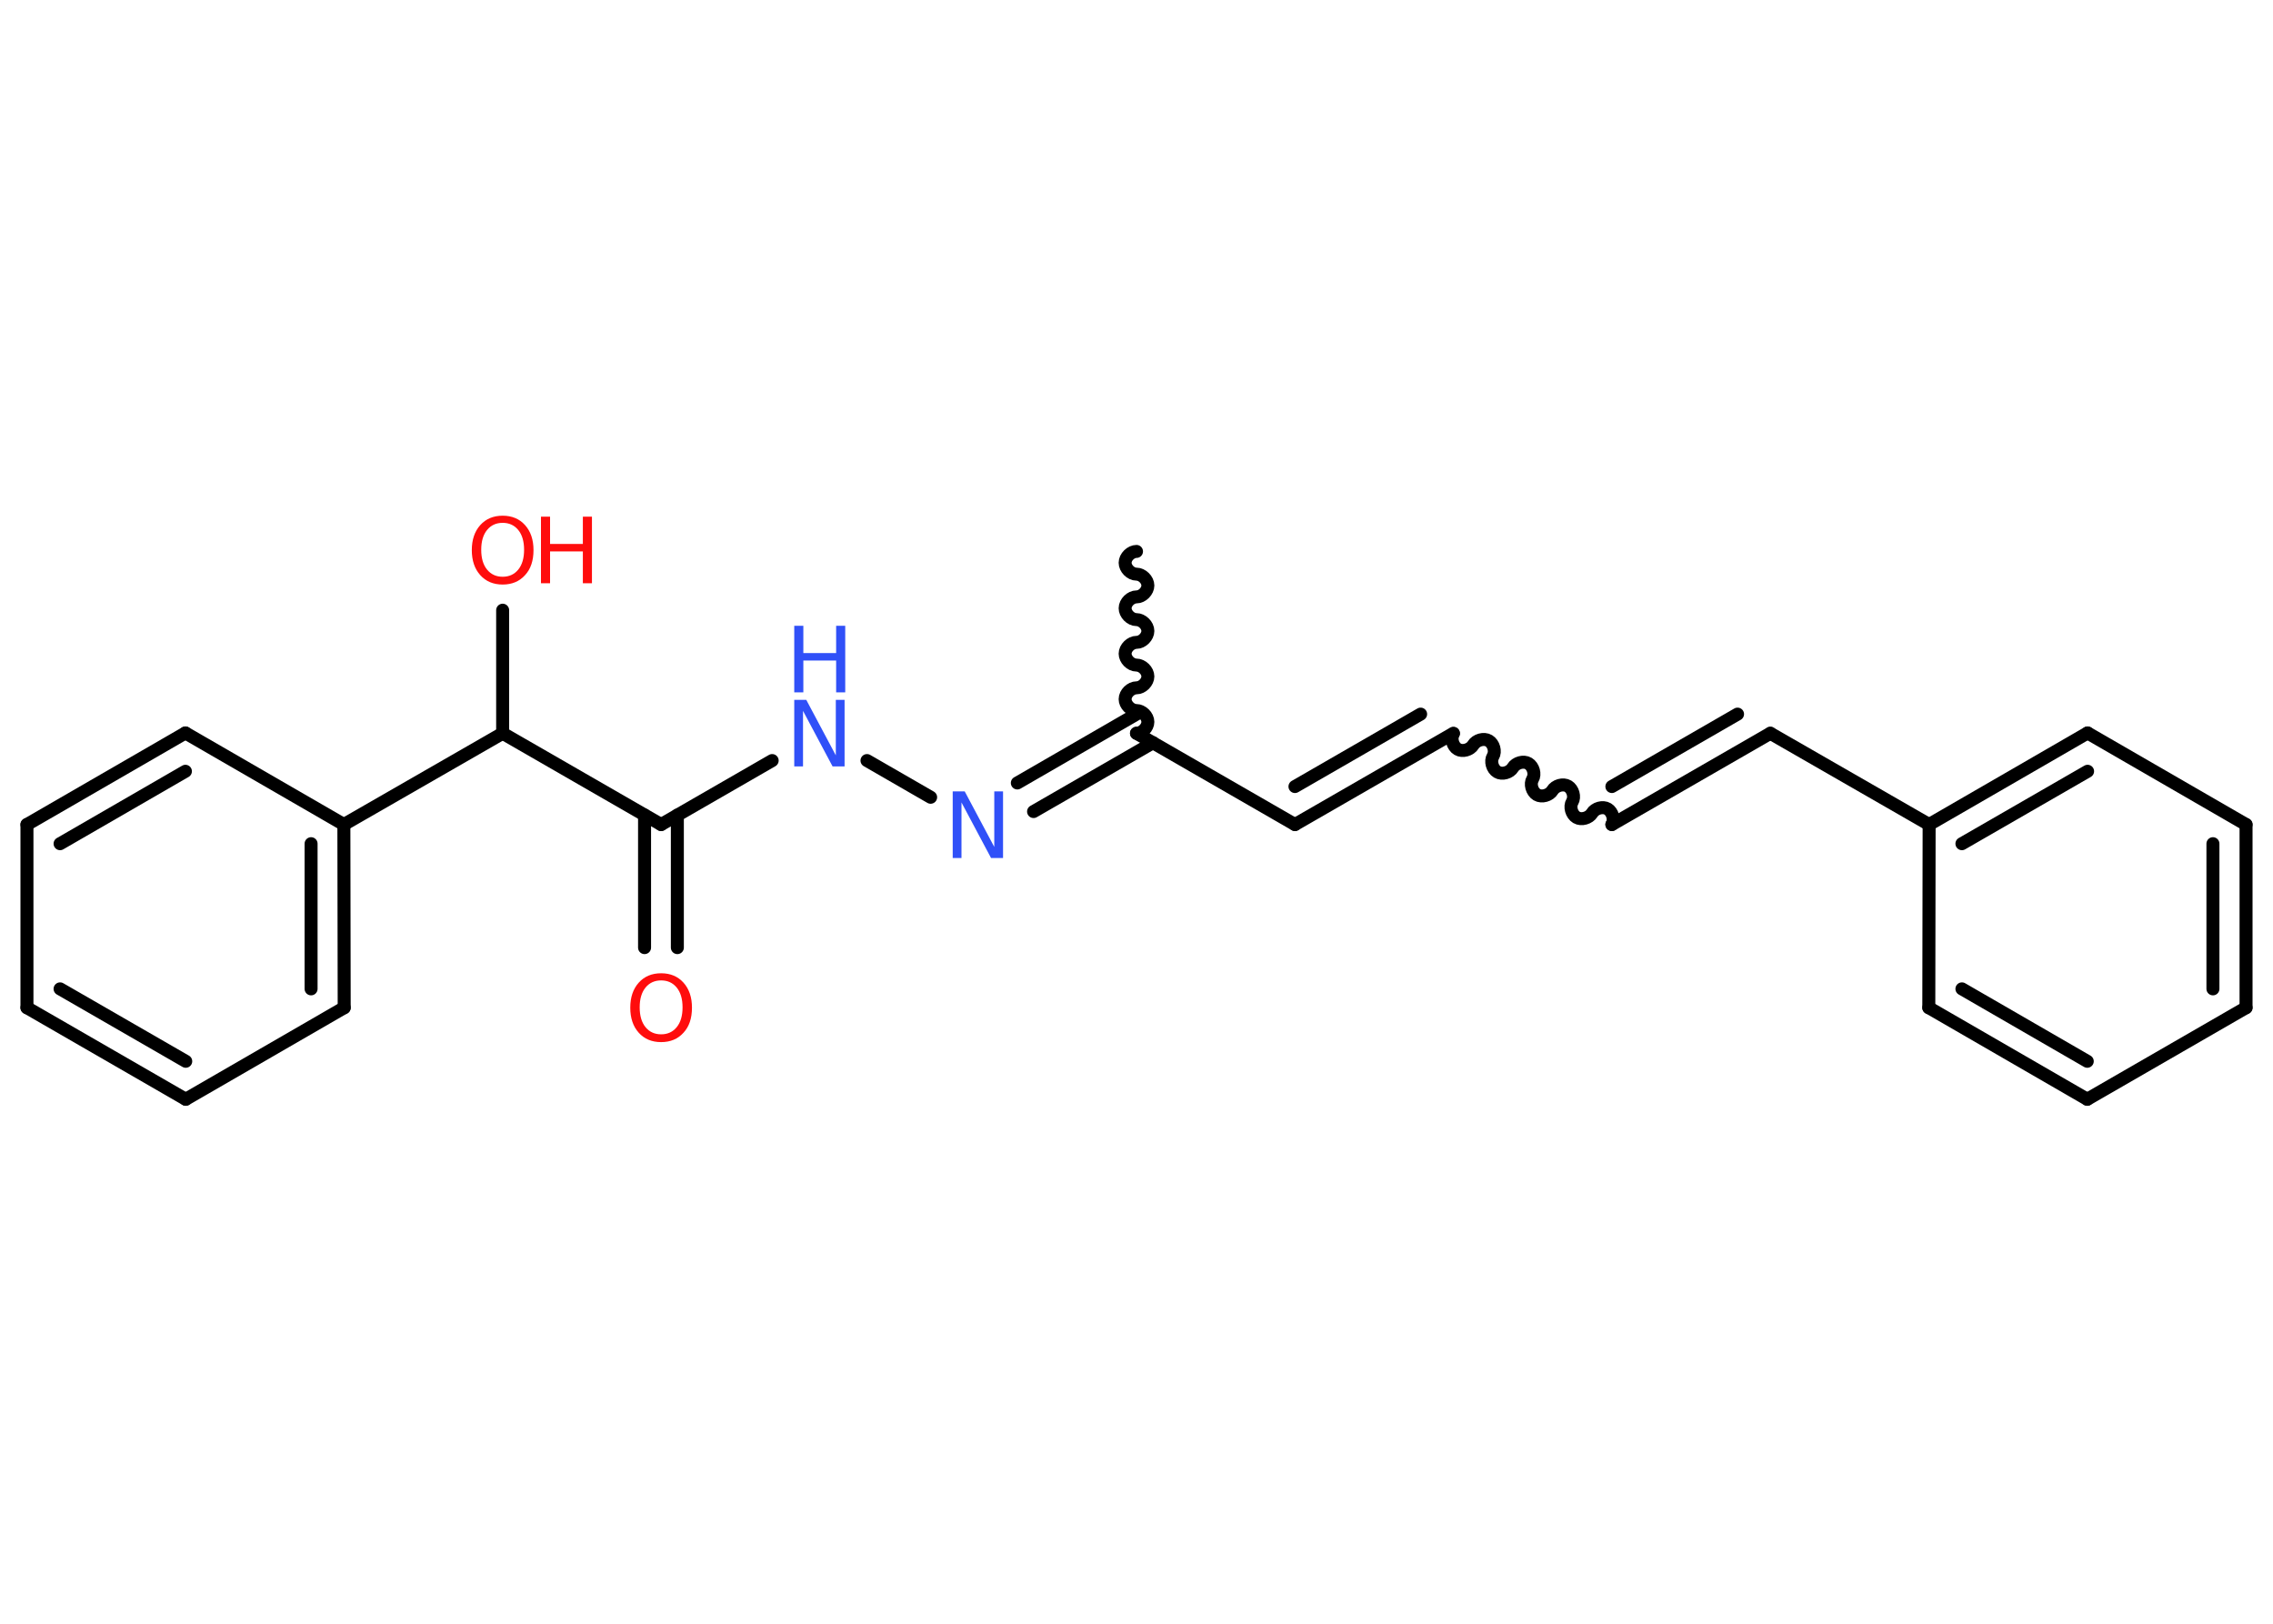 <?xml version='1.0' encoding='UTF-8'?>
<!DOCTYPE svg PUBLIC "-//W3C//DTD SVG 1.1//EN" "http://www.w3.org/Graphics/SVG/1.1/DTD/svg11.dtd">
<svg version='1.2' xmlns='http://www.w3.org/2000/svg' xmlns:xlink='http://www.w3.org/1999/xlink' width='70.0mm' height='50.0mm' viewBox='0 0 70.0 50.0'>
  <desc>Generated by the Chemistry Development Kit (http://github.com/cdk)</desc>
  <g stroke-linecap='round' stroke-linejoin='round' stroke='#000000' stroke-width='.4' fill='#FF0D0D'>
    <rect x='.0' y='.0' width='70.0' height='50.0' fill='#FFFFFF' stroke='none'/>
    <g id='mol1' class='mol'>
      <path id='mol1bnd1' class='bond' d='M35.0 22.58c.18 .0 .35 -.18 .35 -.35c.0 -.18 -.18 -.35 -.35 -.35c-.18 .0 -.35 -.18 -.35 -.35c.0 -.18 .18 -.35 .35 -.35c.18 .0 .35 -.18 .35 -.35c.0 -.18 -.18 -.35 -.35 -.35c-.18 .0 -.35 -.18 -.35 -.35c.0 -.18 .18 -.35 .35 -.35c.18 .0 .35 -.18 .35 -.35c.0 -.18 -.18 -.35 -.35 -.35c-.18 .0 -.35 -.18 -.35 -.35c.0 -.18 .18 -.35 .35 -.35c.18 .0 .35 -.18 .35 -.35c.0 -.18 -.18 -.35 -.35 -.35c-.18 .0 -.35 -.18 -.35 -.35c.0 -.18 .18 -.35 .35 -.35' fill='none' stroke='#000000' stroke-width='.4'/>
      <line id='mol1bnd2' class='bond' x1='35.0' y1='22.58' x2='39.88' y2='25.39'/>
      <g id='mol1bnd3' class='bond'>
        <line x1='39.88' y1='25.39' x2='44.76' y2='22.58'/>
        <line x1='39.88' y1='24.22' x2='43.75' y2='21.99'/>
      </g>
      <path id='mol1bnd4' class='bond' d='M49.64 25.39c.09 -.15 .02 -.39 -.13 -.48c-.15 -.09 -.39 -.02 -.48 .13c-.09 .15 -.33 .22 -.48 .13c-.15 -.09 -.22 -.33 -.13 -.48c.09 -.15 .02 -.39 -.13 -.48c-.15 -.09 -.39 -.02 -.48 .13c-.09 .15 -.33 .22 -.48 .13c-.15 -.09 -.22 -.33 -.13 -.48c.09 -.15 .02 -.39 -.13 -.48c-.15 -.09 -.39 -.02 -.48 .13c-.09 .15 -.33 .22 -.48 .13c-.15 -.09 -.22 -.33 -.13 -.48c.09 -.15 .02 -.39 -.13 -.48c-.15 -.09 -.39 -.02 -.48 .13c-.09 .15 -.33 .22 -.48 .13c-.15 -.09 -.22 -.33 -.13 -.48' fill='none' stroke='#000000' stroke-width='.4'/>
      <g id='mol1bnd5' class='bond'>
        <line x1='49.64' y1='25.39' x2='54.52' y2='22.58'/>
        <line x1='49.64' y1='24.22' x2='53.51' y2='21.99'/>
      </g>
      <line id='mol1bnd6' class='bond' x1='54.52' y1='22.58' x2='59.41' y2='25.39'/>
      <g id='mol1bnd7' class='bond'>
        <line x1='64.29' y1='22.57' x2='59.41' y2='25.39'/>
        <line x1='64.29' y1='23.75' x2='60.42' y2='25.98'/>
      </g>
      <line id='mol1bnd8' class='bond' x1='64.29' y1='22.57' x2='69.17' y2='25.39'/>
      <g id='mol1bnd9' class='bond'>
        <line x1='69.17' y1='31.03' x2='69.17' y2='25.39'/>
        <line x1='68.15' y1='30.45' x2='68.15' y2='25.98'/>
      </g>
      <line id='mol1bnd10' class='bond' x1='69.17' y1='31.03' x2='64.28' y2='33.85'/>
      <g id='mol1bnd11' class='bond'>
        <line x1='59.4' y1='31.03' x2='64.28' y2='33.85'/>
        <line x1='60.42' y1='30.45' x2='64.28' y2='32.68'/>
      </g>
      <line id='mol1bnd12' class='bond' x1='59.41' y1='25.39' x2='59.4' y2='31.03'/>
      <g id='mol1bnd13' class='bond'>
        <line x1='35.51' y1='22.87' x2='31.83' y2='24.99'/>
        <line x1='35.0' y1='21.99' x2='31.33' y2='24.11'/>
      </g>
      <line id='mol1bnd14' class='bond' x1='28.66' y1='24.55' x2='26.7' y2='23.42'/>
      <line id='mol1bnd15' class='bond' x1='23.78' y1='23.42' x2='20.36' y2='25.39'/>
      <g id='mol1bnd16' class='bond'>
        <line x1='20.86' y1='25.1' x2='20.86' y2='29.18'/>
        <line x1='19.85' y1='25.1' x2='19.85' y2='29.18'/>
      </g>
      <line id='mol1bnd17' class='bond' x1='20.36' y1='25.39' x2='15.48' y2='22.58'/>
      <line id='mol1bnd18' class='bond' x1='15.48' y1='22.58' x2='15.48' y2='18.79'/>
      <line id='mol1bnd19' class='bond' x1='15.48' y1='22.58' x2='10.59' y2='25.39'/>
      <g id='mol1bnd20' class='bond'>
        <line x1='10.6' y1='31.03' x2='10.59' y2='25.39'/>
        <line x1='9.58' y1='30.45' x2='9.58' y2='25.98'/>
      </g>
      <line id='mol1bnd21' class='bond' x1='10.6' y1='31.03' x2='5.72' y2='33.85'/>
      <g id='mol1bnd22' class='bond'>
        <line x1='.83' y1='31.03' x2='5.72' y2='33.85'/>
        <line x1='1.85' y1='30.45' x2='5.72' y2='32.68'/>
      </g>
      <line id='mol1bnd23' class='bond' x1='.83' y1='31.03' x2='.83' y2='25.39'/>
      <g id='mol1bnd24' class='bond'>
        <line x1='5.71' y1='22.57' x2='.83' y2='25.39'/>
        <line x1='5.71' y1='23.75' x2='1.85' y2='25.98'/>
      </g>
      <line id='mol1bnd25' class='bond' x1='10.59' y1='25.39' x2='5.71' y2='22.57'/>
      <path id='mol1atm13' class='atom' d='M29.34 24.37h.37l.91 1.71v-1.71h.27v2.05h-.37l-.91 -1.71v1.71h-.27v-2.05z' stroke='none' fill='#3050F8'/>
      <g id='mol1atm14' class='atom'>
        <path d='M24.46 21.55h.37l.91 1.71v-1.71h.27v2.05h-.37l-.91 -1.71v1.71h-.27v-2.05z' stroke='none' fill='#3050F8'/>
        <path d='M24.46 19.27h.28v.84h1.01v-.84h.28v2.05h-.28v-.98h-1.01v.98h-.28v-2.05z' stroke='none' fill='#3050F8'/>
      </g>
      <path id='mol1atm16' class='atom' d='M20.36 30.19q-.3 .0 -.48 .22q-.18 .22 -.18 .61q.0 .39 .18 .61q.18 .22 .48 .22q.3 .0 .48 -.22q.18 -.22 .18 -.61q.0 -.39 -.18 -.61q-.18 -.22 -.48 -.22zM20.36 29.97q.43 .0 .69 .29q.26 .29 .26 .77q.0 .49 -.26 .77q-.26 .29 -.69 .29q-.43 .0 -.69 -.29q-.26 -.29 -.26 -.77q.0 -.48 .26 -.77q.26 -.29 .69 -.29z' stroke='none'/>
      <g id='mol1atm18' class='atom'>
        <path d='M15.48 16.1q-.3 .0 -.48 .22q-.18 .22 -.18 .61q.0 .39 .18 .61q.18 .22 .48 .22q.3 .0 .48 -.22q.18 -.22 .18 -.61q.0 -.39 -.18 -.61q-.18 -.22 -.48 -.22zM15.48 15.88q.43 .0 .69 .29q.26 .29 .26 .77q.0 .49 -.26 .77q-.26 .29 -.69 .29q-.43 .0 -.69 -.29q-.26 -.29 -.26 -.77q.0 -.48 .26 -.77q.26 -.29 .69 -.29z' stroke='none'/>
        <path d='M16.66 15.91h.28v.84h1.01v-.84h.28v2.05h-.28v-.98h-1.01v.98h-.28v-2.05z' stroke='none'/>
      </g>
    </g>
  </g>
</svg>
